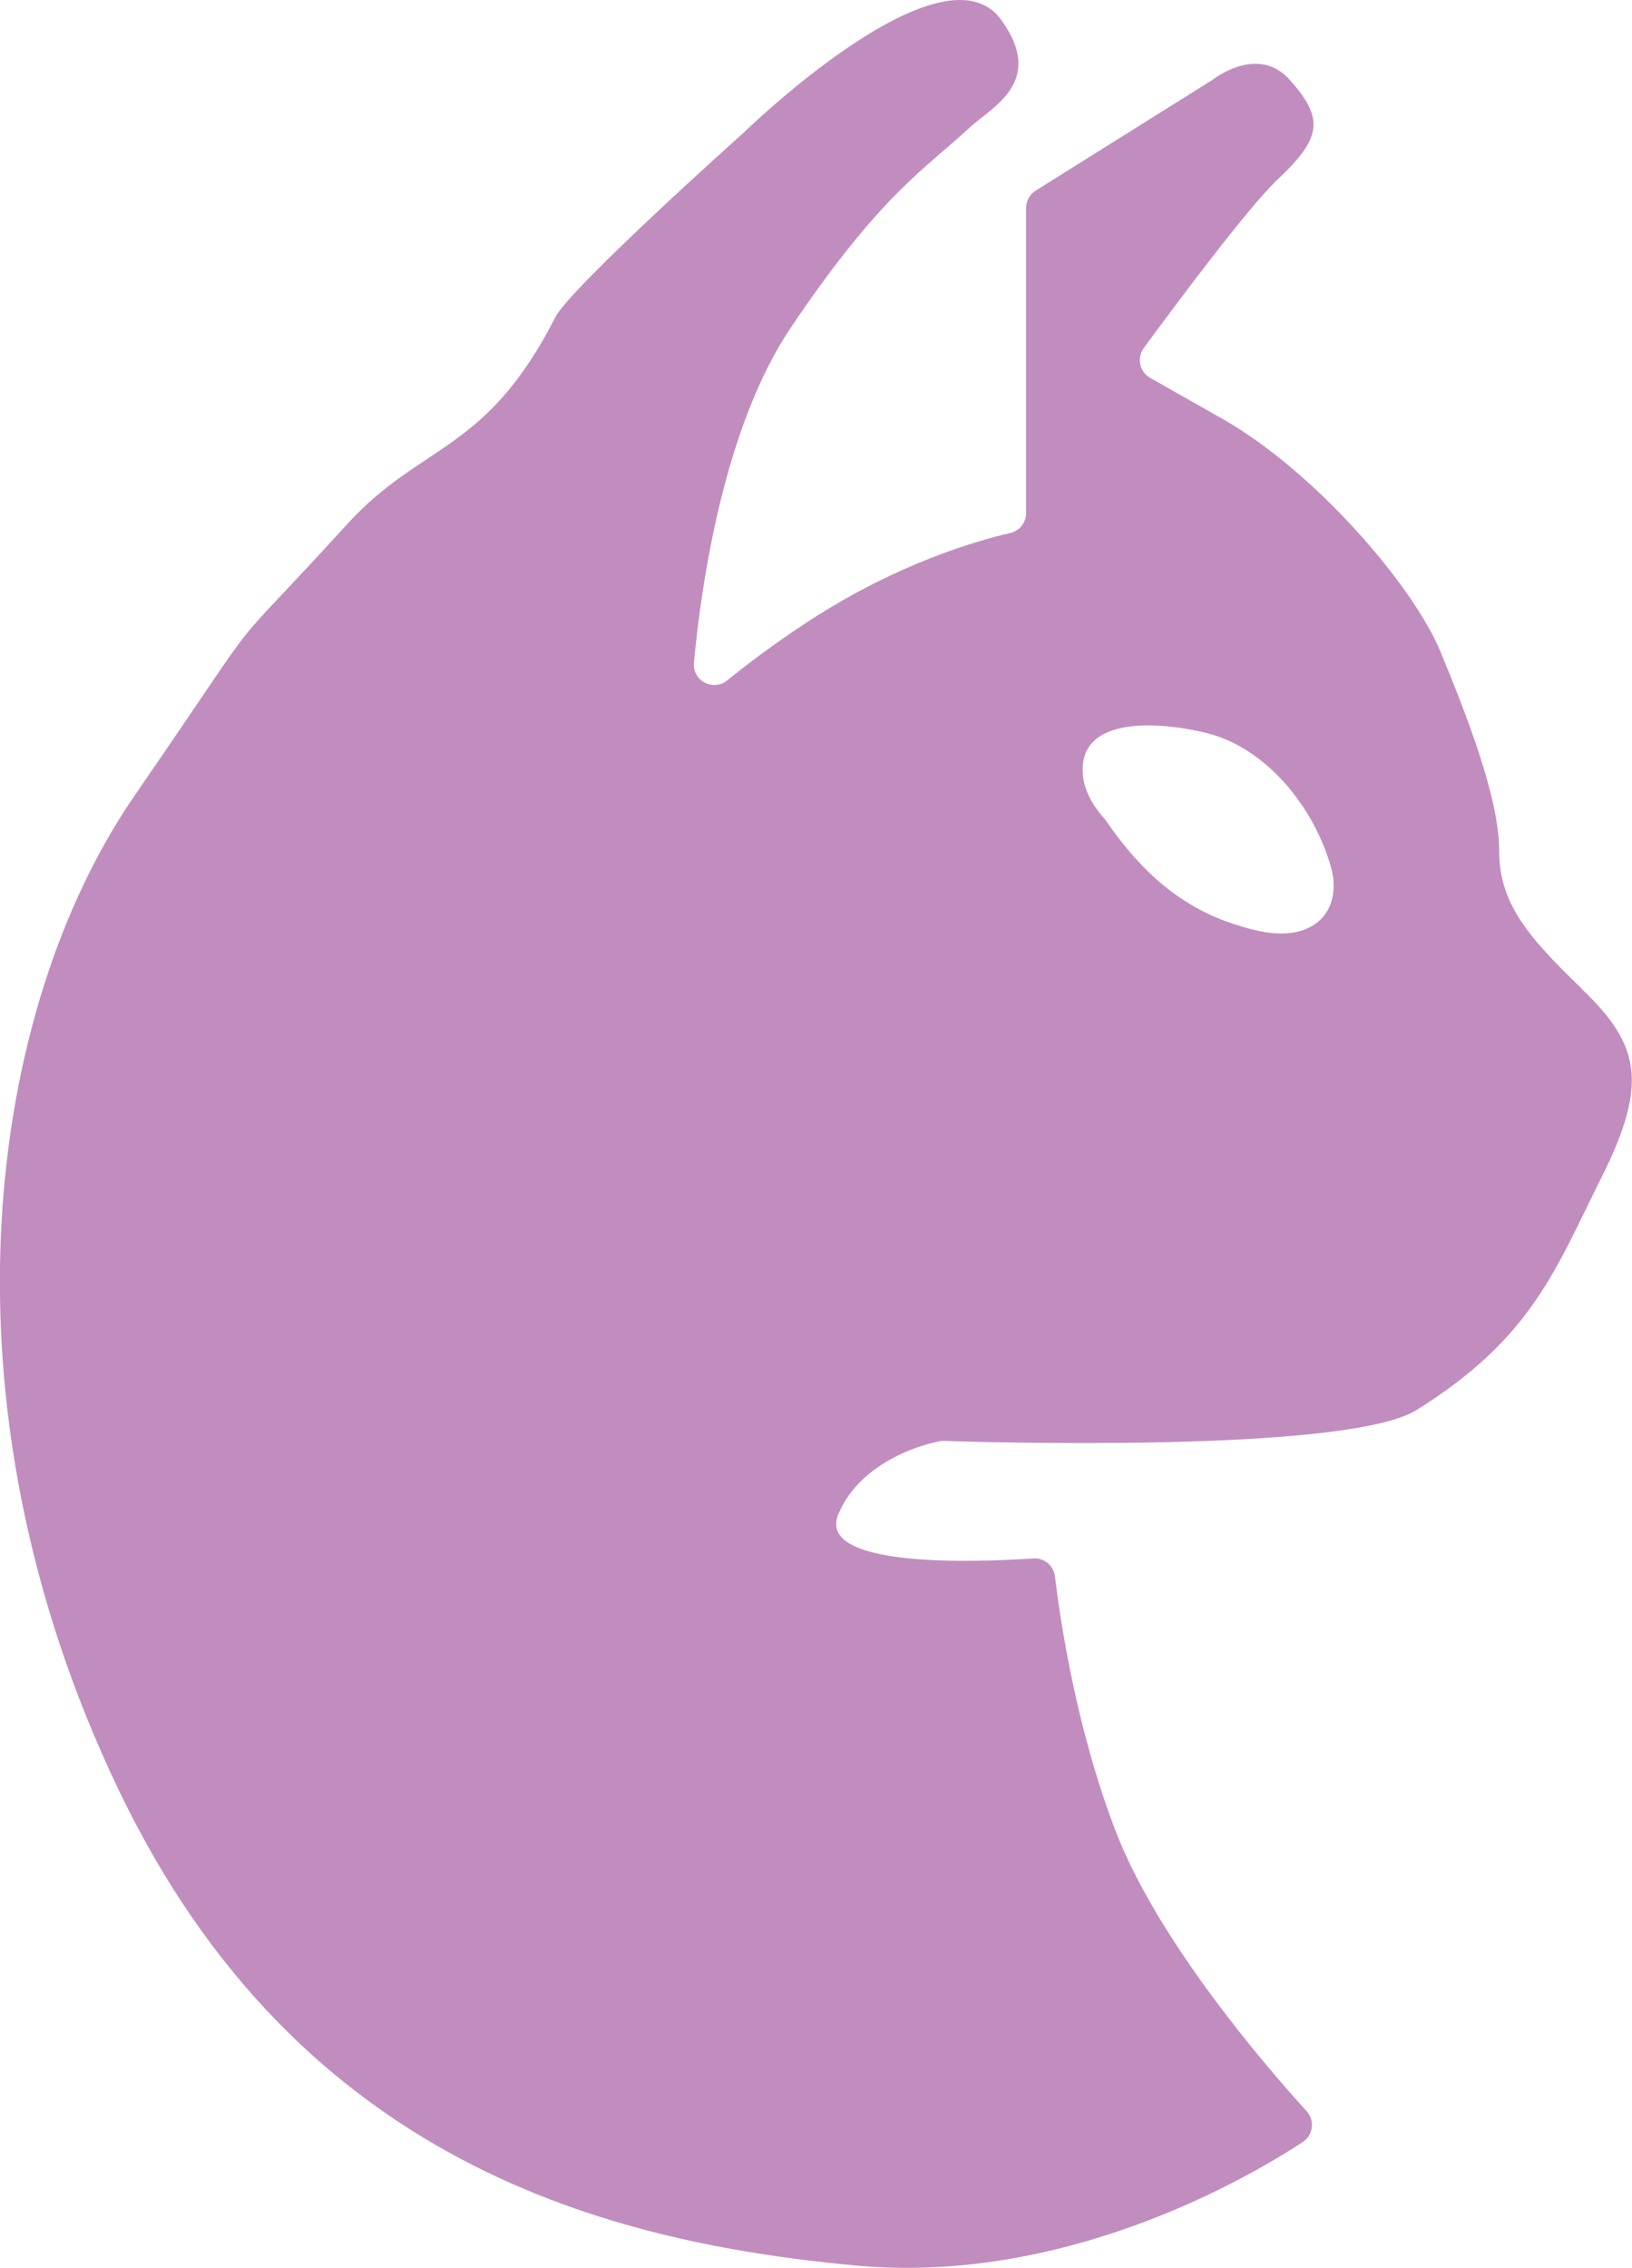 <?xml version="1.0" encoding="UTF-8"?>
<svg id="Layer_2" data-name="Layer 2" xmlns="http://www.w3.org/2000/svg" viewBox="0 0 322.23 447.74">
  <defs>
    <style>
      .cls-1 {
        fill: #c18dbf;
        opacity: 1;
        stroke-width: 0px;
      }
    </style>
  </defs>
  <path class="cls-1" d="M312.39,195.27c-11.11-10.67-16.39-17.17-16.39-27.39s-6.28-26.39-11.61-39.28c-5.33-12.89-24.69-35.49-43.01-45.9-5.31-3.02-10.74-6.09-14.27-8.09-2.11-1.19-2.7-3.95-1.27-5.91,6.03-8.21,20.57-27.75,26.32-33.16,8.67-8.17,9.5-12,2.44-19.83-5.92-6.57-14.02-.82-15.01-.08-.08.06-.17.12-.26.18l-34.83,21.82c-1.18.74-1.9,2.03-1.9,3.43v60.23c0,1.89-1.29,3.52-3.13,3.94-6.49,1.49-22.24,5.97-39.62,17.29-6.8,4.43-12.31,8.6-16.28,11.82-2.78,2.25-6.9.04-6.56-3.52,1.47-15.65,5.95-46.48,19.06-66.02,17.81-26.56,27.11-31.86,35.25-39.5,4.35-4.08,15.31-9.08,6.33-21.42-11.58-15.92-50.75,22.25-50.75,22.25,0,0-34.25,30.61-37.25,36.5-13.68,26.85-26.5,24.86-41,40.75-27.47,30.1-13,11.5-42.06,53.67-29.07,42.18-40.11,119.33-3.11,196.44,35.4,73.77,96.67,89.22,145.33,93.78,41.04,3.84,76.82-16.78,88.4-24.35,2.08-1.36,2.45-4.26.78-6.1-8.03-8.84-29.24-33.41-37.63-55.11-7.86-20.34-11.04-41.89-12.06-50.48-.26-2.14-2.14-3.7-4.29-3.55-11.29.76-43.06,1.98-38.46-8.8s17.6-13.94,20.08-14.35c.26-.04.52-.06.79-.05,5.84.2,79.49,2.51,93.28-6.1,22.82-14.26,27.32-27.55,36.65-46.21,9.33-18.67,7.11-26.22-4-36.89ZM257.77,183.45c-4.61,1.84-10,.36-14.49-1.13-10.89-3.61-18.6-11.08-24.89-20.28-.09-.13-.19-.25-.29-.37-2.35-2.59-3.99-5.52-4.28-8.62-1.17-12.55,16.99-10.22,24.52-8.3,11.93,3.04,21.11,14.77,24.43,26.35,1.43,4.97.18,10.27-5,12.34Z"/>
</svg>
